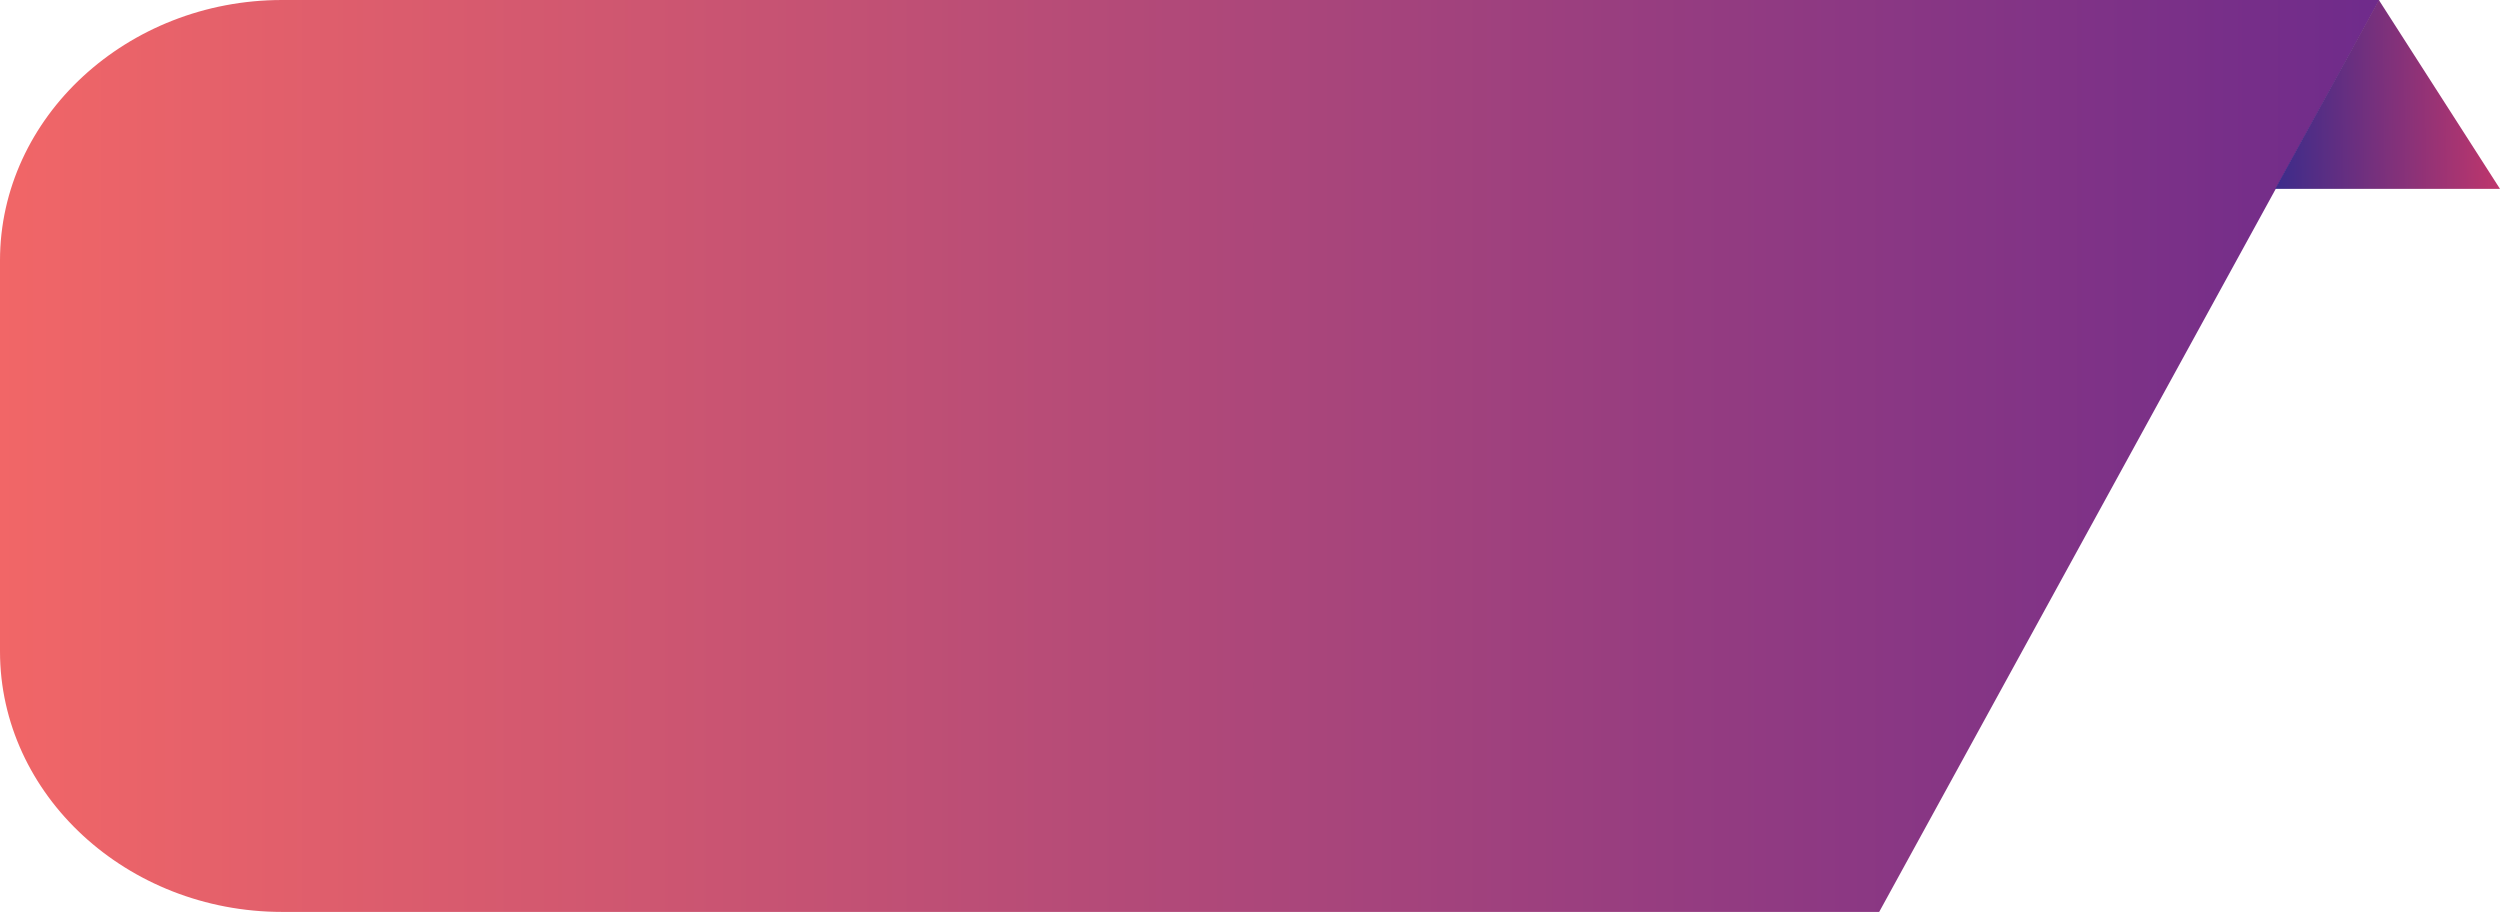 <svg xmlns="http://www.w3.org/2000/svg" xmlns:xlink="http://www.w3.org/1999/xlink" viewBox="0 0 102.97 37.56"><defs><style>.cls-1{fill:url(#linear-gradient);}.cls-2{fill:url(#linear-gradient-2);}</style><linearGradient id="linear-gradient" y1="18.78" x2="97.98" y2="18.78" gradientUnits="userSpaceOnUse"><stop offset="0" stop-color="#f16667"/><stop offset="1" stop-color="#6f2b8b"/></linearGradient><linearGradient id="linear-gradient-2" x1="106.29" y1="3.82" x2="93.48" y2="3.97" gradientUnits="userSpaceOnUse"><stop offset="0" stop-color="#ee3a61"/><stop offset="1" stop-color="#392b8b"/></linearGradient></defs><g id="Layer_2" data-name="Layer 2"><g id="_1" data-name="1"><path class="cls-1" d="M98,0H11.62C5.23,0,0,4.83,0,10.73v16.1c0,5.91,5.23,10.73,11.62,10.73H77.4Z"/><polygon class="cls-2" points="97.98 0 102.97 7.78 93.71 7.78 97.98 0"/></g></g></svg>